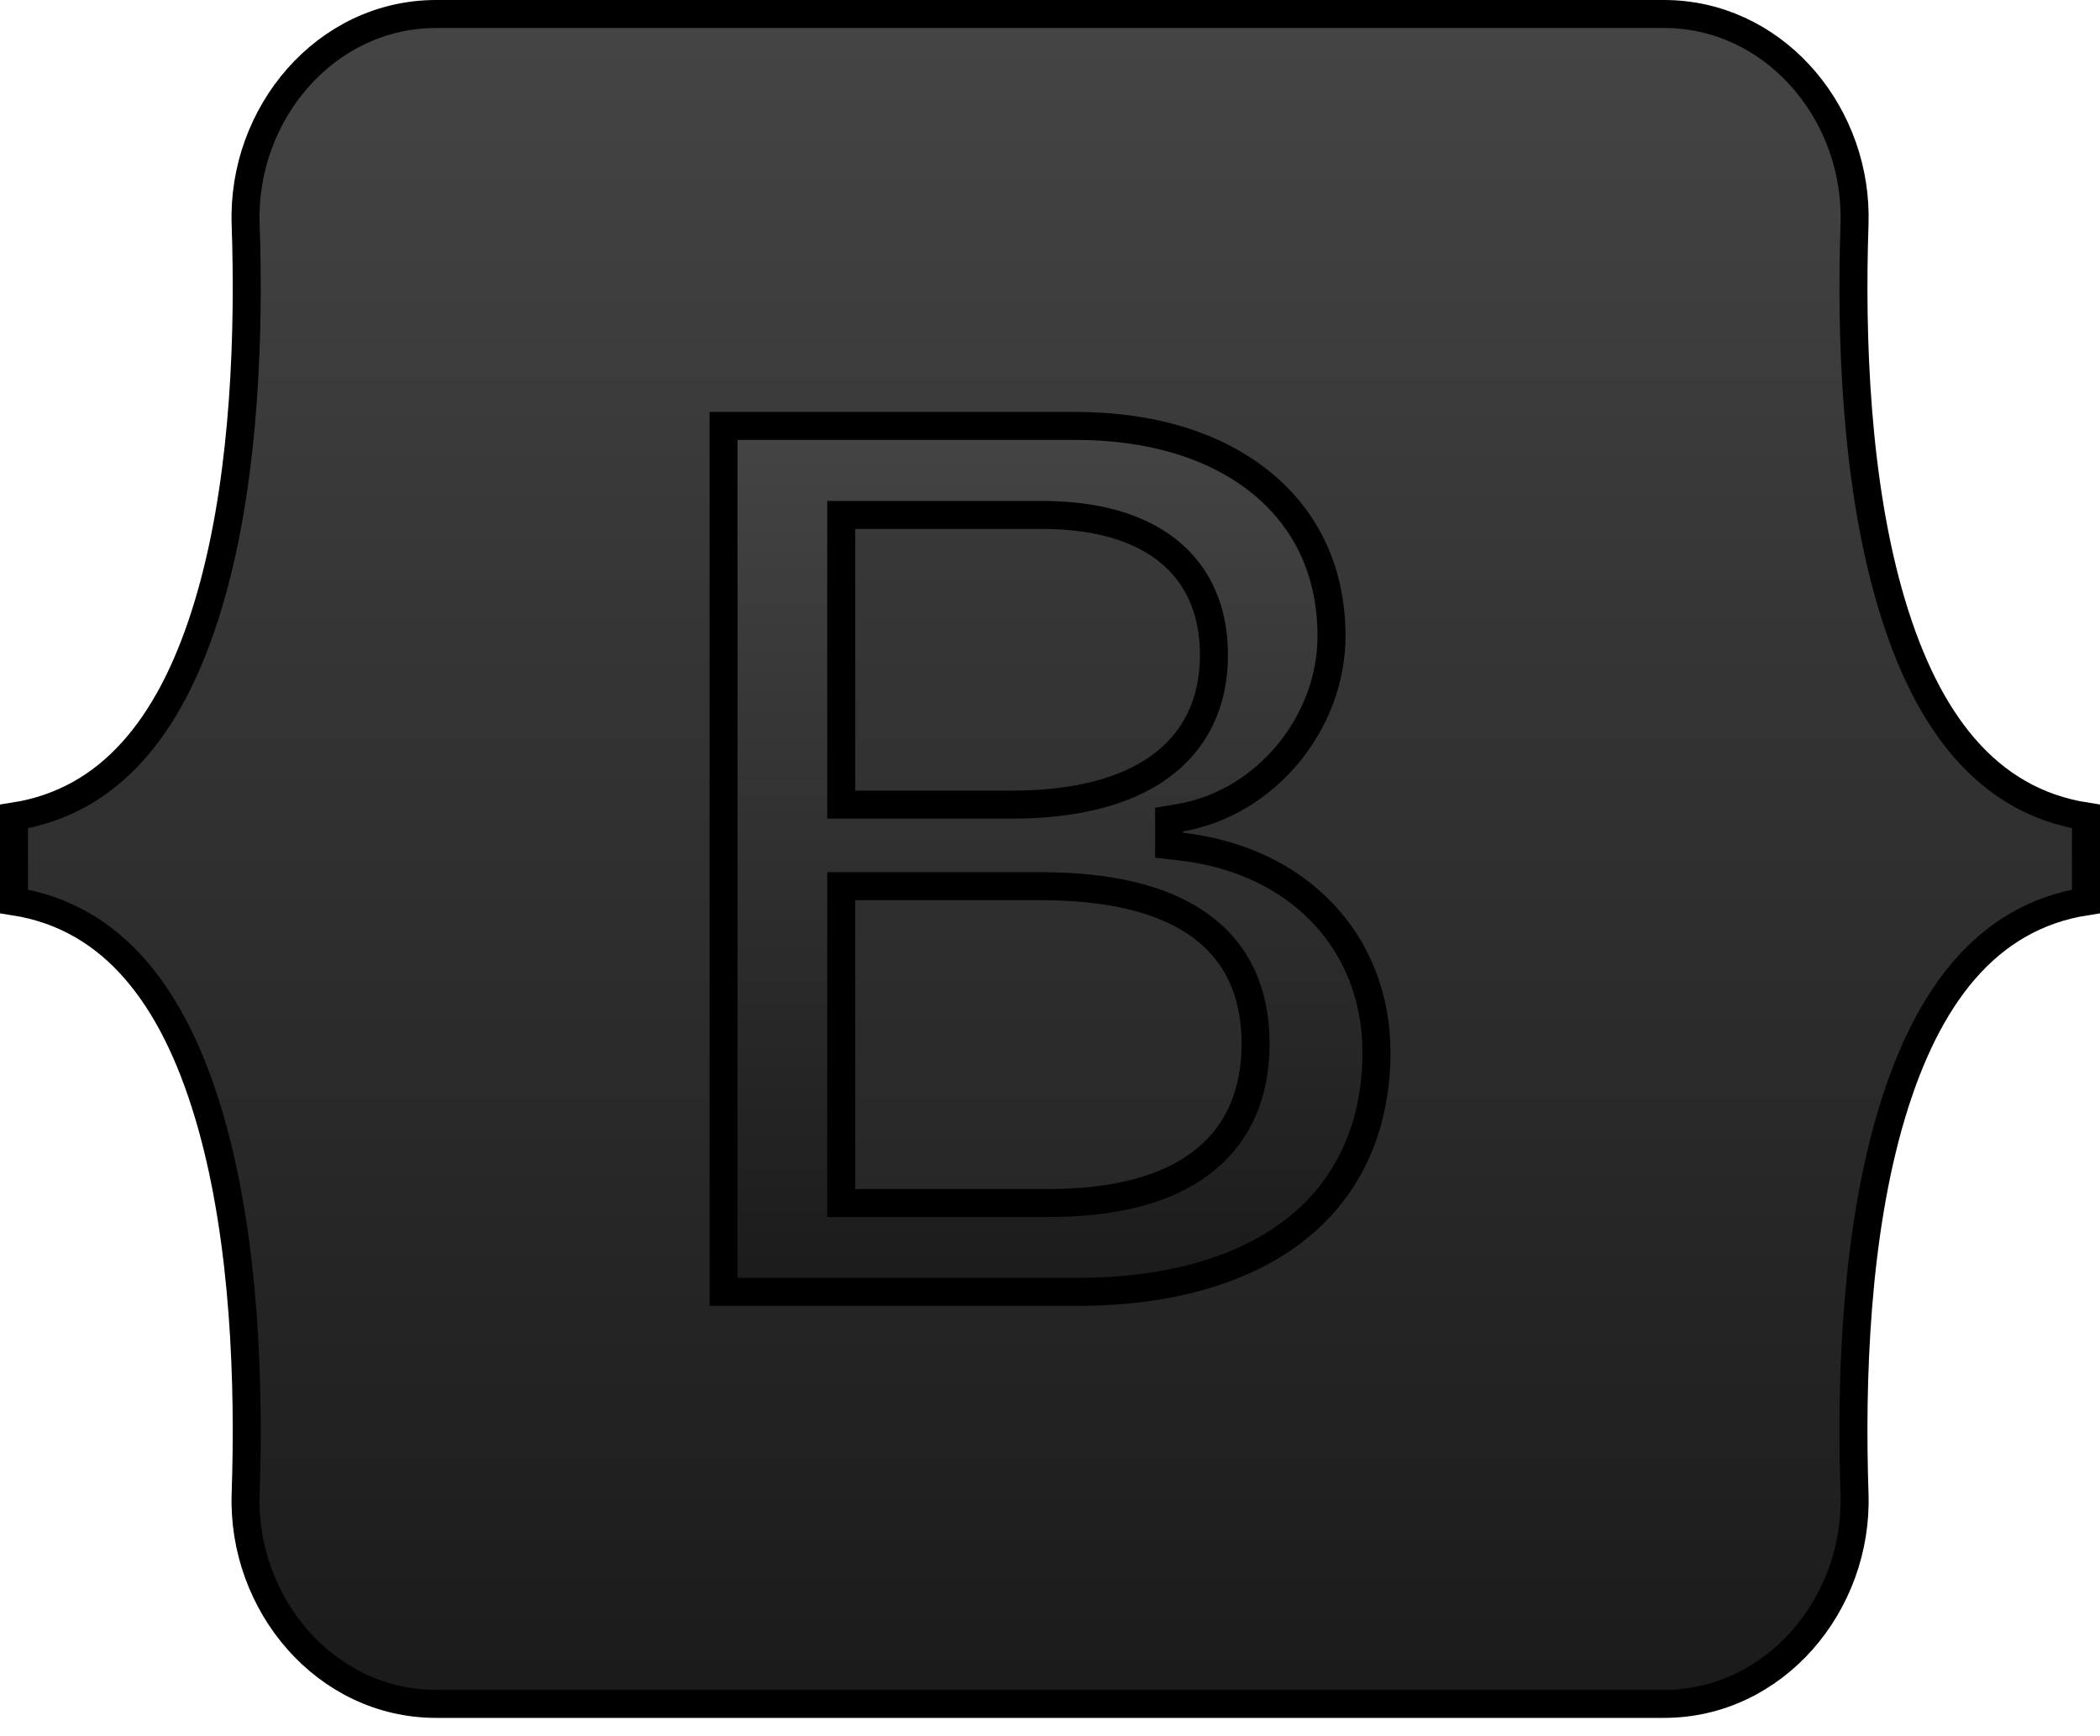 <svg width="75" height="62" viewBox="0 0 75 62" fill="none" xmlns="http://www.w3.org/2000/svg">
<path d="M15.578 0.5H59.429C63.26 0.5 66.179 3.848 66.236 7.635L66.233 8.003C66.097 12.027 66.271 17.284 67.566 21.596C68.813 25.743 70.945 28.611 74.5 29.165V32.197C70.945 32.751 68.813 35.62 67.566 39.768C66.269 44.079 66.097 49.337 66.233 53.36C66.365 57.295 63.382 60.863 59.428 60.863H15.578C11.623 60.863 8.64 57.295 8.773 53.36C8.906 49.462 8.746 44.407 7.557 40.175L7.438 39.768C6.193 35.62 4.057 32.751 0.5 32.197V29.165C3.94 28.629 6.053 25.928 7.314 21.996L7.438 21.596C8.655 17.554 8.884 12.68 8.795 8.771L8.773 8.003C8.64 4.068 11.623 0.5 15.578 0.5Z" fill="url(#paint0_linear_86_58)" stroke="black"/>
<path d="M38.414 15.214C41.183 15.214 43.48 15.947 45.091 17.281H45.092C46.7 18.611 47.554 20.48 47.554 22.718C47.554 25.844 45.182 28.684 42.17 29.204L41.755 29.275V30.191L42.198 30.243C46.402 30.73 49.159 33.682 49.159 37.586C49.159 40.222 48.182 42.372 46.363 43.846H46.362C44.532 45.33 41.823 46.146 38.482 46.146H25.841V15.214H38.414ZM30.044 42.972H37.444C39.755 42.972 41.605 42.515 42.887 41.55C44.194 40.566 44.843 39.108 44.843 37.28C44.843 35.446 44.181 34 42.827 33.035C41.503 32.092 39.583 31.654 37.151 31.654H30.044V42.972ZM30.044 28.741H36.134C38.355 28.741 40.155 28.302 41.412 27.397C42.693 26.475 43.355 25.107 43.356 23.402C43.356 21.823 42.803 20.54 41.706 19.666C40.626 18.806 39.084 18.393 37.197 18.393H30.044V28.741Z" fill="url(#paint1_linear_86_58)" stroke="black"/>
<defs>
<linearGradient id="paint0_linear_86_58" x1="37.5" y1="0" x2="37.5" y2="61.364" gradientUnits="userSpaceOnUse">
<stop stop-color="#454545"/>
<stop offset="1" stop-color="#1A1A1A"/>
</linearGradient>
<linearGradient id="paint1_linear_86_58" x1="37.5" y1="14.714" x2="37.5" y2="46.647" gradientUnits="userSpaceOnUse">
<stop stop-color="#454545"/>
<stop offset="1" stop-color="#1A1A1A"/>
</linearGradient>
</defs>
</svg>
